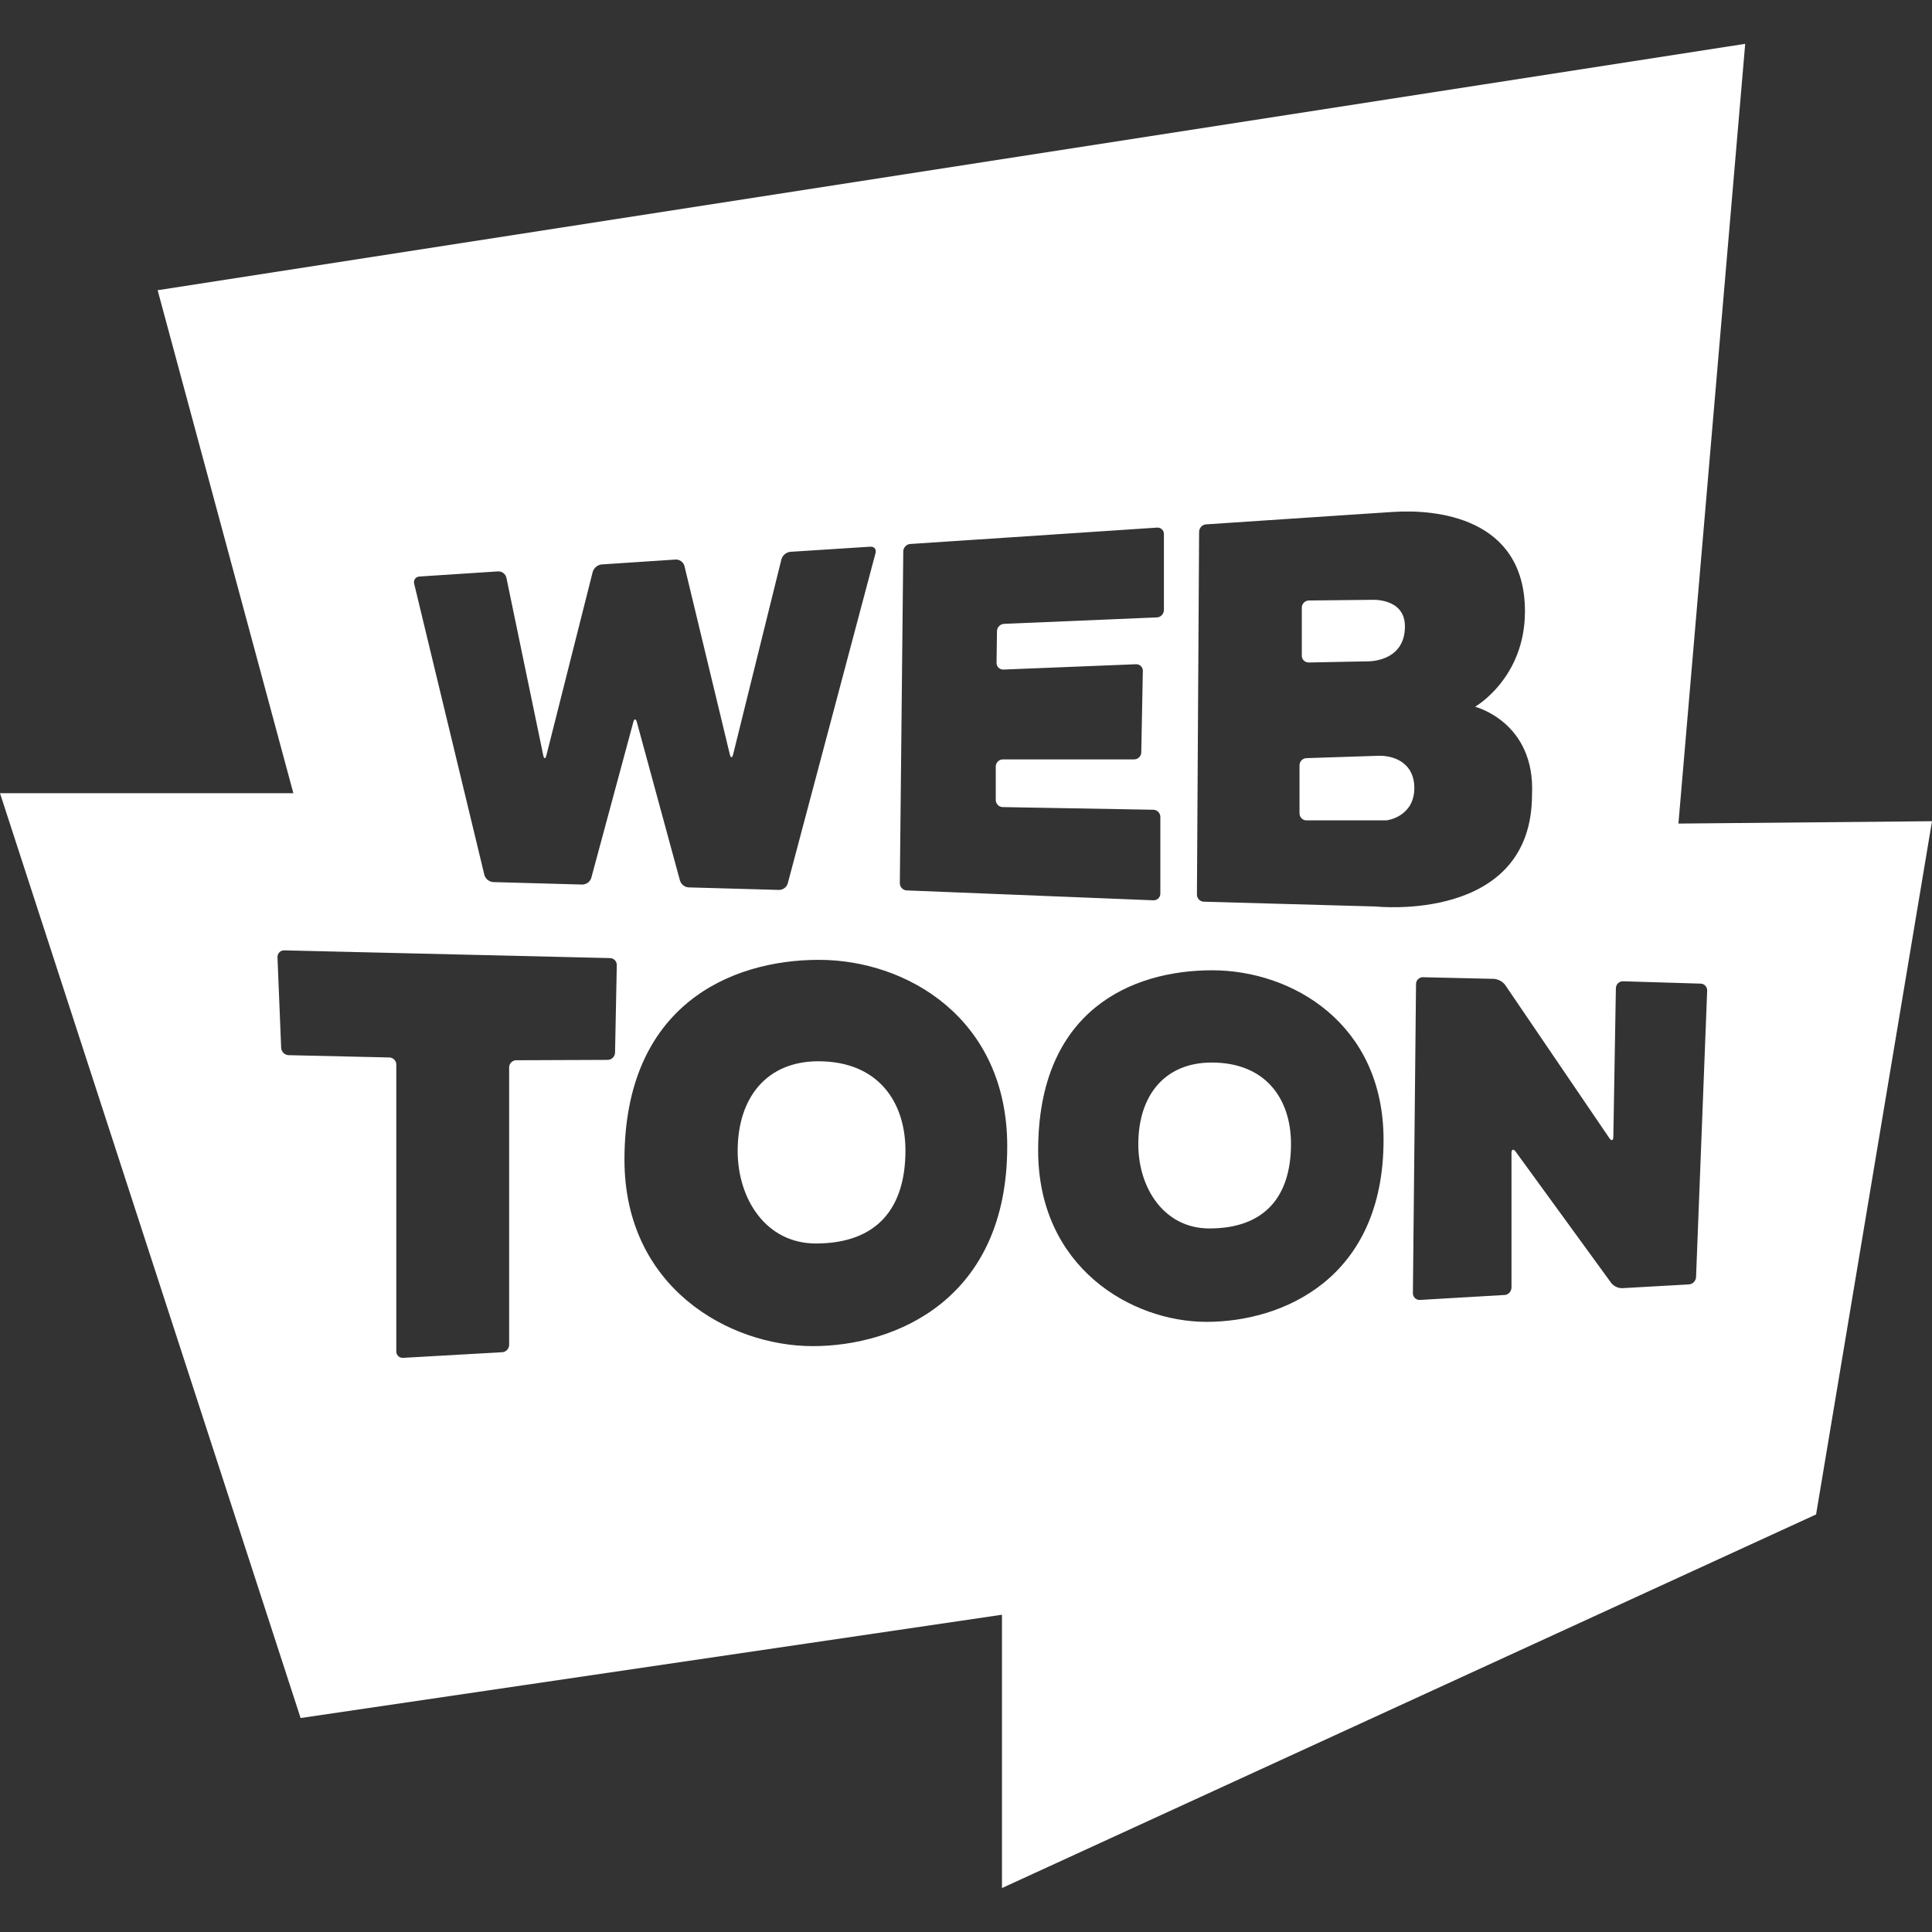 <?xml version="1.0" encoding="utf-8"?>
<!-- Generator: Adobe Illustrator 16.0.0, SVG Export Plug-In . SVG Version: 6.00 Build 0)  -->
<!DOCTYPE svg PUBLIC "-//W3C//DTD SVG 1.1//EN" "http://www.w3.org/Graphics/SVG/1.1/DTD/svg11.dtd">
<svg version="1.1" id="圖層_1" xmlns="http://www.w3.org/2000/svg" xmlns:xlink="http://www.w3.org/1999/xlink" x="0px" y="0px"
	 width="32px" height="32px" viewBox="0 0 32 32" enable-background="new 0 0 32 32" xml:space="preserve">
<rect x="0" y="0" width="32" height="32" fill="#333333" stroke="none"/>
<path fill="#FFFFFF" d="M20.031,20.347c0.926,0,1.352-0.538,1.352-1.401c0-0.734-0.41-1.347-1.313-1.347
	c-0.773,0-1.216,0.538-1.216,1.354C18.854,19.678,19.281,20.347,20.031,20.347z M13.513,20.596c1.019,0,1.484-0.59,1.484-1.539
	c0-0.805-0.451-1.479-1.443-1.479c-0.849,0-1.336,0.594-1.336,1.487C12.219,19.861,12.688,20.596,13.513,20.596z M32,13.602
	l-4.2,0.039l1.106-12.915L2.611,4.807l2.248,8.331H0l4.979,15.318l11.617-1.711v4.527l13.484-6.188L32,13.602z M19.861,8.81
	c0-0.065,0.053-0.123,0.117-0.125l2.506-0.167l0.594-0.039c0.699-0.046,2.18,0.084,2.18,1.648c0,1.107-0.826,1.579-0.826,1.579
	s1,0.252,0.943,1.456c0,2.136-2.591,1.852-2.591,1.852l-0.3-0.008l-2.545-0.071c-0.064-0.002-0.115-0.055-0.114-0.12L19.861,8.81z
	 M14.961,9.133c0-0.063,0.052-0.12,0.117-0.123l4.085-0.271c0.059-0.005,0.11,0.038,0.115,0.097c0,0.003,0,0.006,0,0.01v1.257
	c0,0.065-0.051,0.12-0.115,0.123l-2.533,0.107c-0.064,0.004-0.115,0.056-0.117,0.12l-0.007,0.525
	c-0.001,0.062,0.048,0.111,0.108,0.112c0.002,0,0.004,0,0.006,0l2.195-0.088c0.061-0.003,0.111,0.043,0.114,0.104
	c0,0.003,0,0.005,0,0.008l-0.026,1.349c-0.002,0.064-0.055,0.115-0.119,0.115h-2.174c-0.064,0.001-0.116,0.053-0.117,0.117v0.555
	c0,0.063,0.052,0.118,0.117,0.118l2.494,0.044c0.064,0.002,0.115,0.055,0.115,0.12V14.8c0,0.062-0.049,0.112-0.111,0.112
	c-0.002,0-0.002,0-0.004,0l-4.084-0.164c-0.065-0.002-0.116-0.055-0.116-0.12L14.961,9.133z M6.948,9.549l1.3-0.085
	c0.066-0.004,0.126,0.042,0.14,0.107l0.61,2.94c0.014,0.063,0.036,0.063,0.052,0l0.768-3.042c0.021-0.064,0.077-0.111,0.144-0.12
	l1.228-0.081c0.067-0.003,0.127,0.04,0.146,0.104l0.752,3.123c0.016,0.063,0.039,0.063,0.055,0l0.8-3.232
	c0.02-0.065,0.076-0.114,0.144-0.123l1.328-0.085c0.064-0.005,0.103,0.042,0.087,0.104l-1.454,5.472
	c-0.019,0.064-0.078,0.109-0.145,0.109l-1.495-0.042c-0.068-0.003-0.126-0.049-0.146-0.115l-0.713-2.62
	c-0.016-0.063-0.044-0.063-0.06,0l-0.696,2.579c-0.021,0.064-0.08,0.107-0.147,0.109l-1.479-0.041
	c-0.067-0.006-0.125-0.052-0.144-0.118L6.86,9.669C6.845,9.606,6.885,9.552,6.948,9.549z M6.564,22.38v-4.748
	c0-0.063-0.052-0.116-0.116-0.117l-1.669-0.038c-0.065-0.004-0.118-0.055-0.122-0.121l-0.061-1.5
	c-0.003-0.06,0.043-0.112,0.104-0.115c0.002,0,0.005,0,0.007,0l5.396,0.128c0.064,0,0.116,0.055,0.113,0.118l-0.029,1.451
	c-0.003,0.063-0.055,0.114-0.119,0.117l-1.519,0.006c-0.063,0.002-0.115,0.053-0.116,0.117v4.596c0,0.065-0.052,0.12-0.116,0.123
	l-1.636,0.093c-0.059,0.006-0.111-0.036-0.117-0.095C6.564,22.389,6.564,22.385,6.564,22.38z M10.343,19.208
	c0-2.558,1.761-3.31,3.221-3.31s3.119,0.974,3.119,3.088c0,2.533-1.844,3.31-3.221,3.31C12.084,22.297,10.343,21.33,10.343,19.208z
	 M17.195,19.055c0-2.328,1.555-2.984,2.882-2.984c1.328,0,2.839,0.885,2.839,2.809c0,2.306-1.679,3.014-2.931,3.014
	S17.195,20.986,17.195,19.055z M26.873,21.336c-0.071,0.002-0.14-0.029-0.186-0.086l-1.582-2.174
	c-0.039-0.053-0.07-0.041-0.07,0.023v2.227c0,0.063-0.053,0.121-0.115,0.123l-1.402,0.082c-0.061,0.003-0.112-0.043-0.116-0.104
	c0-0.002,0-0.004,0-0.006l0.052-5.123c0-0.063,0.053-0.115,0.117-0.112l1.175,0.027c0.071,0.007,0.138,0.042,0.183,0.099
	l1.725,2.536c0.035,0.055,0.068,0.045,0.068-0.019l0.042-2.461c0.001-0.064,0.054-0.116,0.117-0.115c0.001,0,0.001,0,0.001,0
	l1.285,0.039c0.063,0,0.113,0.055,0.109,0.12l-0.184,4.74c-0.003,0.065-0.055,0.118-0.121,0.122L26.873,21.336z M21.678,10.973
	l0.965-0.019c0,0,0.627,0.024,0.627-0.579c0-0.476-0.549-0.44-0.549-0.44l-1.042,0.011c-0.064,0.001-0.116,0.053-0.117,0.117v0.797
	c-0.001,0.061,0.048,0.111,0.108,0.112C21.673,10.974,21.676,10.974,21.678,10.973z M21.639,13.588h1.32
	c0.031,0,0.467-0.068,0.467-0.539c0-0.391-0.306-0.536-0.588-0.531l-1.197,0.039c-0.065,0.001-0.117,0.055-0.117,0.12v0.795
	c0,0.063,0.051,0.115,0.113,0.116C21.638,13.588,21.639,13.588,21.639,13.588z"/>
</svg>
